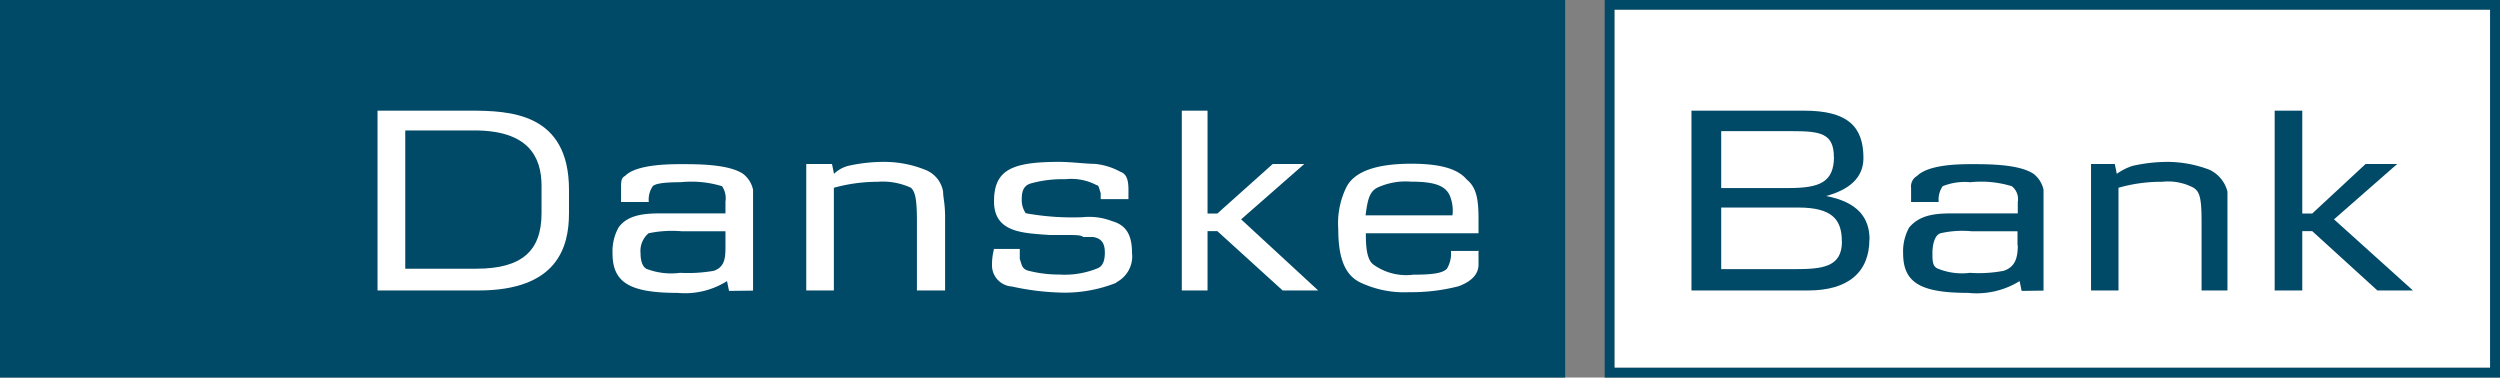 <svg xmlns="http://www.w3.org/2000/svg" viewBox="0 0 175.75 26.54"><rect x="0" y="0" width="175.75" height="26.54" fill="#808080" stroke="none"/><defs><style>.cls-1{fill:#004967;}.cls-1,.cls-2{fill-rule:evenodd;}.cls-2{fill:#fff;}</style></defs><title>import-logo-db</title><g id="Layer_2" data-name="Layer 2"><g id="Layer_1-2" data-name="Layer 1"><path class="cls-1" d="M112.81,26.54h62.94V0H112.81V26.54ZM175.05.69V25.84H113.51V.69Z"/><polygon class="cls-1" points="0 26.54 110.03 26.54 110.03 0 0 0 0 26.54 0 26.54"/><path class="cls-2" d="M175.05.69V25.84H113.51V.69Z"/><path class="cls-2" d="M38.07,15c0,2.64-1.39,3.89-4.58,3.89h-5V9.17h4.86c3.75,0,4.72,1.81,4.72,3.89V15ZM40,15V13.34c0-5.42-4.17-5.56-6.95-5.56H26.54V20.42h7.09C39.18,20.42,40,17.37,40,15Z"/><path class="cls-2" d="M51,17.23c0,.83,0,1.53-.83,1.81a10.58,10.58,0,0,1-2.36.14,4.81,4.81,0,0,1-2.36-.28c-.28-.14-.42-.56-.42-1.11a1.63,1.63,0,0,1,.56-1.39,8.09,8.09,0,0,1,2.36-.14H51v1Zm1.94,3.2V13.34a1.91,1.91,0,0,0-.69-1.11c-1-.69-3.2-.69-4.31-.69-.83,0-3.2,0-4,.83-.28.14-.28.42-.28.83v1h1.95a1.67,1.67,0,0,1,.28-1.11c.14-.14.56-.28,1.95-.28a7.39,7.39,0,0,1,2.92.28A1.5,1.5,0,0,1,51,14.17V15H46.68c-1.11,0-2.5,0-3.2,1a3.48,3.48,0,0,0-.42,1.81c0,2.08,1.25,2.78,4.58,2.78a5.53,5.53,0,0,0,3.47-.83l.14.69Z"/><path class="cls-2" d="M64.46,20.42V15.56c0-1.67-.14-2.08-.42-2.36a4.75,4.75,0,0,0-2.36-.42,11.58,11.58,0,0,0-3.06.42v7.22H56.68V11.53h1.81l.14.69a2.24,2.24,0,0,1,1-.56,11.33,11.33,0,0,1,2.5-.28,7.75,7.75,0,0,1,2.92.56,2,2,0,0,1,1.25,1.53c0,.42.14.83.14,1.81v5.14Z"/><path class="cls-2" d="M78.5,19.87a9.8,9.8,0,0,1-4.17.69,17.92,17.92,0,0,1-3.2-.42,1.49,1.49,0,0,1-1.39-1.39,4.29,4.29,0,0,1,.14-1.25h1.81v.69c.14.42.14.69.56.83a8.69,8.69,0,0,0,2.22.28,6.09,6.09,0,0,0,2.64-.42c.42-.14.56-.56.56-1.11s-.14-1-.83-1.11h-.69c-.14-.14-.56-.14-1.25-.14H73.77c-1.81-.14-3.89-.14-3.89-2.36s1.25-2.78,4.58-2.78c.83,0,1.94.14,2.5.14a4.62,4.62,0,0,1,1.81.56c.42.14.56.56.56,1.25V14H77.38v-.42c-.14-.42-.14-.56-.28-.56a3.83,3.83,0,0,0-2.22-.42,8.26,8.26,0,0,0-2.36.28c-.56.14-.69.56-.69,1.11a1.62,1.62,0,0,0,.28,1,18.36,18.36,0,0,0,4,.28,4.44,4.44,0,0,1,2.08.28c1,.28,1.39,1,1.39,2.22a2.05,2.05,0,0,1-1.11,2.08Z"/><polygon class="cls-2" points="90.17 20.42 85.58 16.25 84.89 16.25 84.89 20.42 83.08 20.42 83.08 7.78 84.89 7.78 84.89 15.01 85.58 15.01 89.47 11.53 91.69 11.53 87.25 15.42 92.67 20.42 90.17 20.42 90.17 20.42"/><path class="cls-2" d="M102.11,15.14H96c.14-1.11.28-1.67.83-1.95a4.75,4.75,0,0,1,2.36-.42c1.67,0,2.5.28,2.78,1.11a2.74,2.74,0,0,1,.14,1.25Zm1.81,2.5H102a2.06,2.06,0,0,1-.28,1.25c-.28.28-.83.42-2.36.42a3.94,3.94,0,0,1-2.78-.69c-.42-.28-.56-1-.56-2.08v-.14h7.92v-1c0-1.39-.14-2.22-.83-2.78-.69-.83-2.08-1.11-3.89-1.11q-3.75,0-4.58,1.67a5.75,5.75,0,0,0-.56,2.92c0,1.95.42,3.2,1.53,3.75a7.24,7.24,0,0,0,3.47.69,13.22,13.22,0,0,0,3.47-.42c1.11-.42,1.39-1,1.39-1.53v-1Z"/><path class="cls-1" d="M128.93,11c0,1.81-1,2.22-3.2,2.22H121v-4h5c1.94,0,2.92.14,2.92,1.81Zm2.5,5.84c0-1.53-.83-2.64-3.06-3.06h0C130,13.34,131,12.5,131,11.11c0-2.22-1.11-3.33-4.17-3.33h-7.92V20.42h8.2c2.78,0,4.31-1.25,4.31-3.61Zm-1.94.14c0,1.81-1.39,1.94-3.33,1.94H121V14.59h5.42c2.36,0,3.06.83,3.06,2.36Z"/><path class="cls-1" d="M141.85,17.23c0,.83-.14,1.53-1,1.81a9.29,9.29,0,0,1-2.36.14,4.47,4.47,0,0,1-2.22-.28c-.42-.14-.42-.56-.42-1.11s.14-1.25.56-1.39a6.91,6.91,0,0,1,2.22-.14h3.2v1Zm1.81,3.2V13.34a1.91,1.91,0,0,0-.69-1.11c-1-.69-3.2-.69-4.31-.69-.83,0-3.06,0-3.89.83a.84.84,0,0,0-.42.83v1h1.94a1.67,1.67,0,0,1,.28-1.11,4.14,4.14,0,0,1,1.94-.28,7.39,7.39,0,0,1,2.92.28,1.15,1.15,0,0,1,.42,1.11V15h-4.31c-1.25,0-2.5,0-3.33,1a3.47,3.47,0,0,0-.42,1.81c0,2.08,1.25,2.78,4.58,2.78a5.73,5.73,0,0,0,3.61-.83l.14.69Z"/><path class="cls-1" d="M154.77,20.42V15.56c0-1.67-.14-2.08-.56-2.36a3.83,3.83,0,0,0-2.22-.42,10.84,10.84,0,0,0-3.06.42v7.22H147V11.53h1.67l.14.69a4.15,4.15,0,0,1,1.11-.56,11.34,11.34,0,0,1,2.5-.28,8.38,8.38,0,0,1,2.92.56,2.33,2.33,0,0,1,1.25,1.53v6.95Z"/><polygon class="cls-1" points="167.13 20.42 162.55 16.25 161.85 16.25 161.85 20.42 159.91 20.42 159.91 7.78 161.85 7.78 161.85 15.01 162.55 15.01 166.3 11.53 168.52 11.53 164.08 15.42 169.63 20.42 167.13 20.42 167.13 20.42"/></g></g></svg>